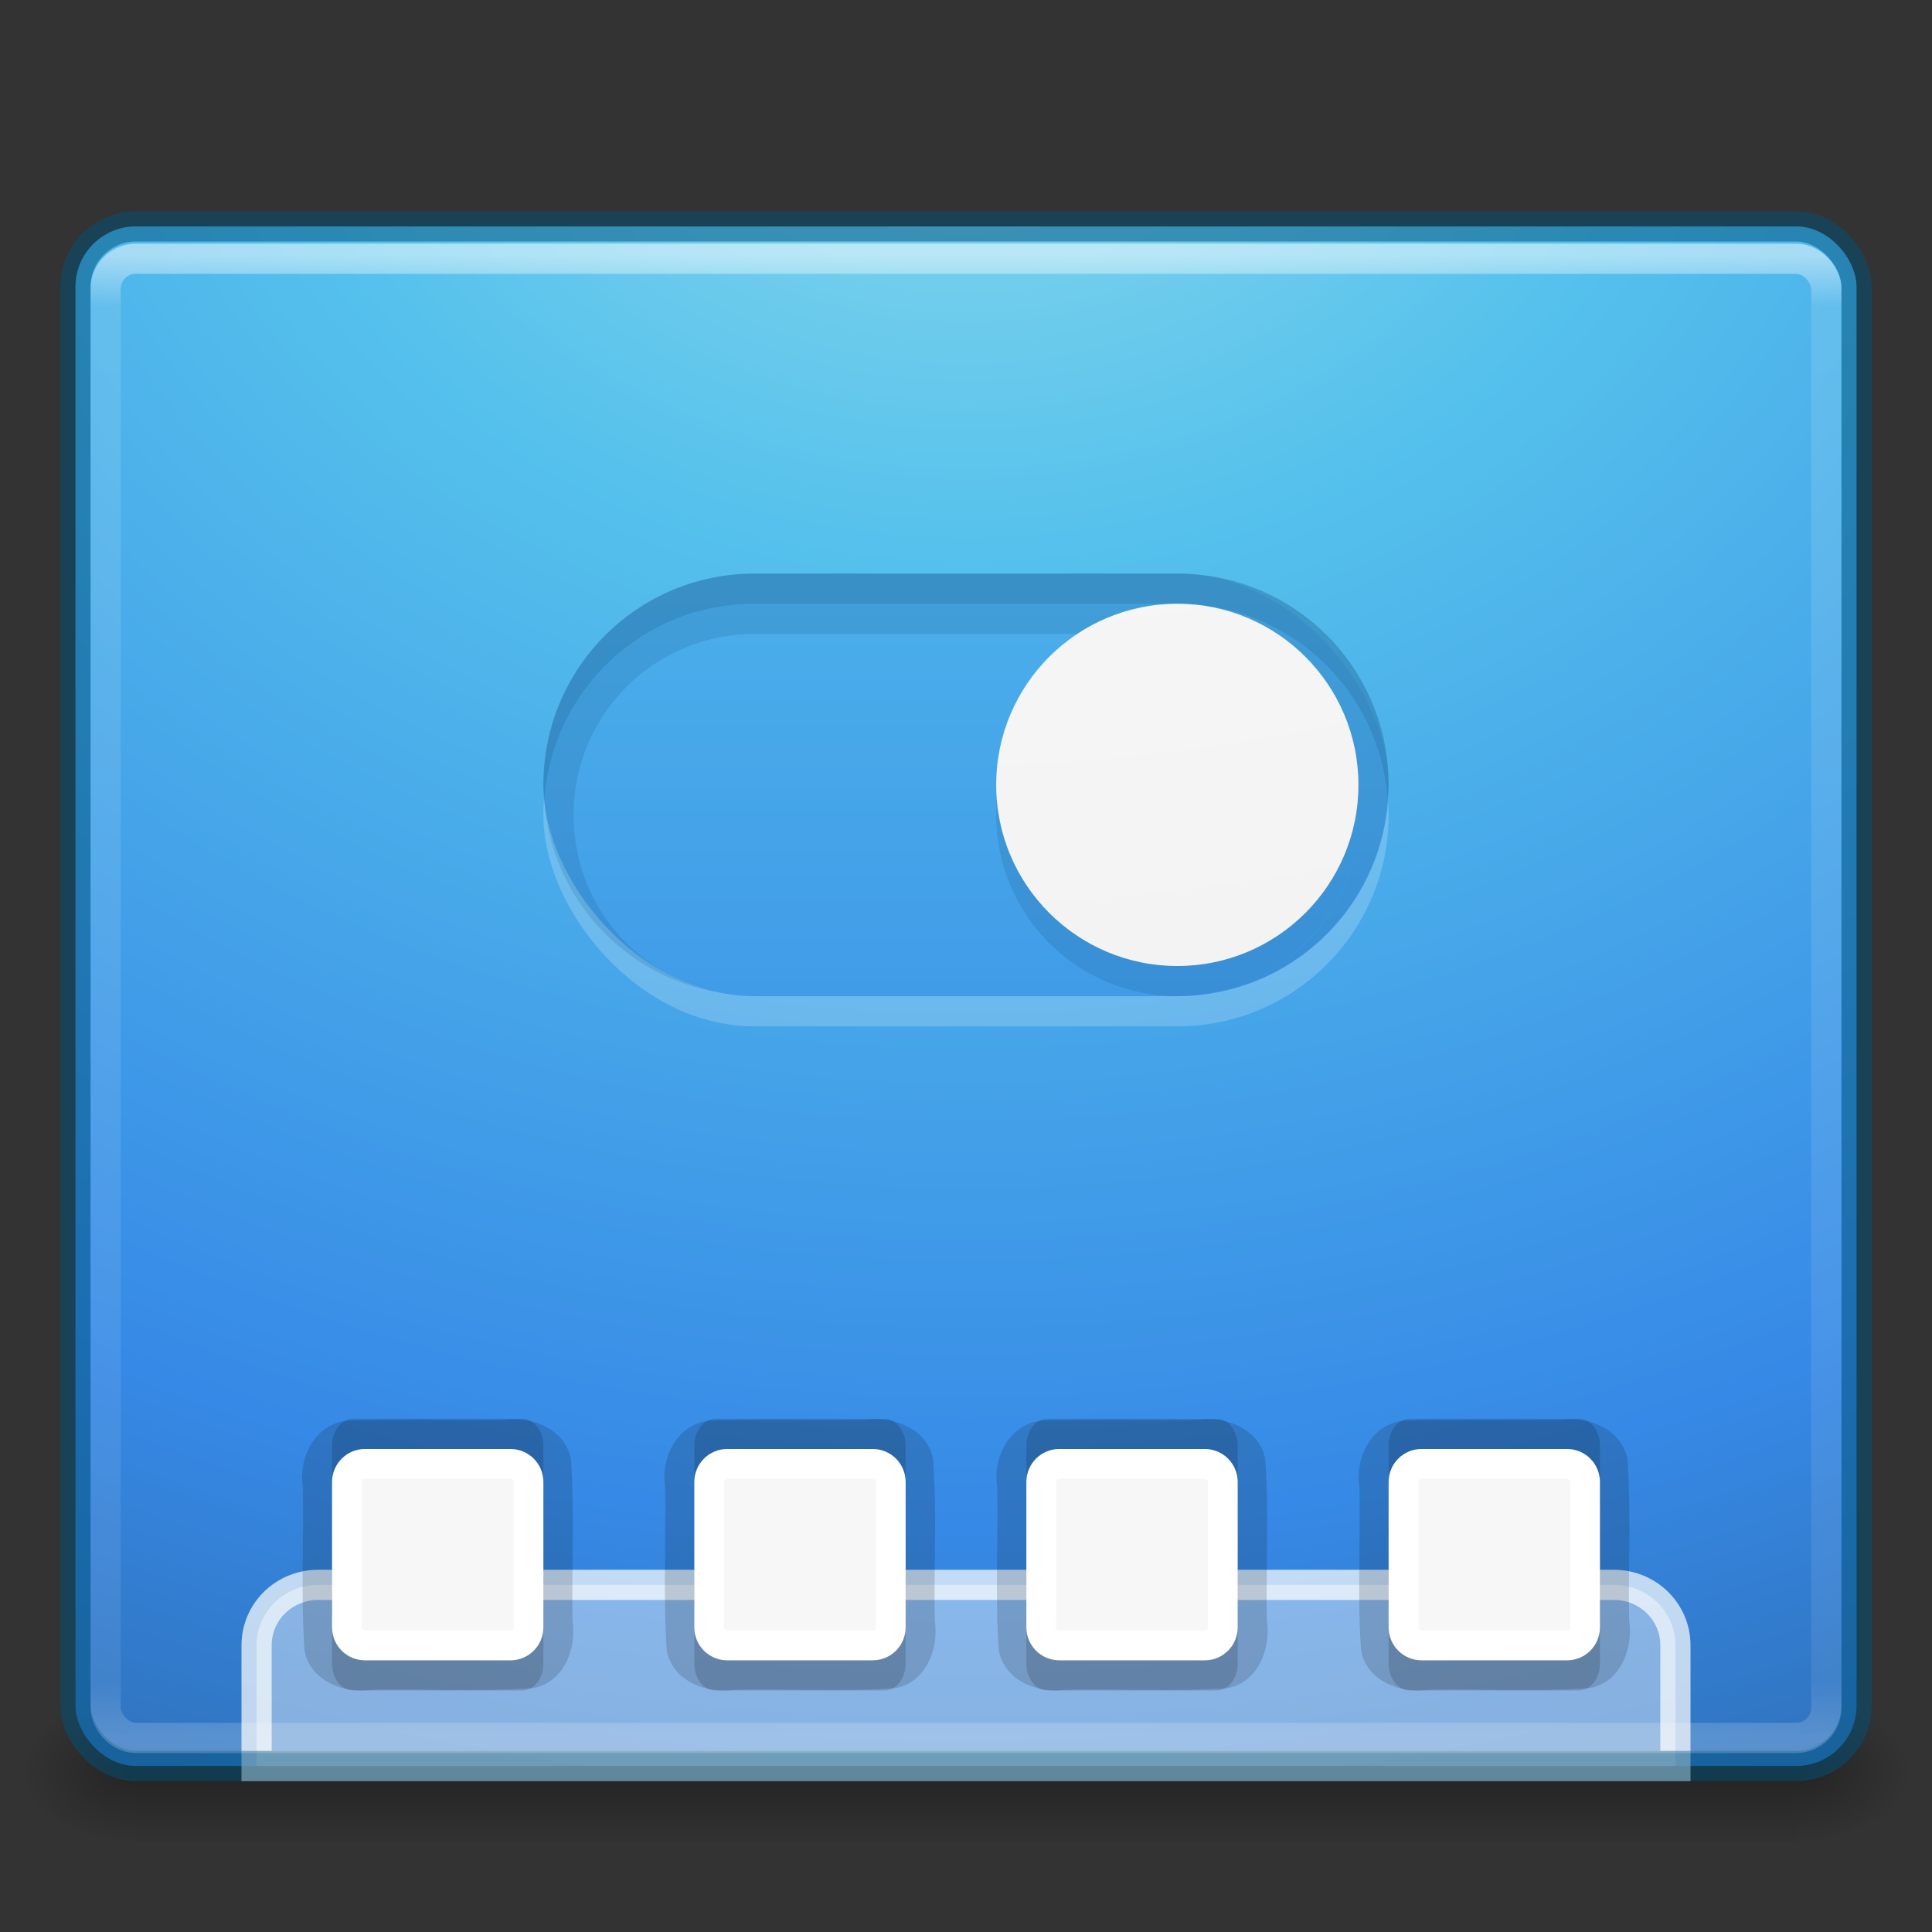 <?xml version="1.0" encoding="UTF-8" standalone="no"?>
<!-- Created with Inkscape (http://www.inkscape.org/) -->

<svg
   version="1.0"
   width="64"
   height="64"
   id="svg2453"
   inkscape:version="1.1.2 (0a00cf5339, 2022-02-04)"
   sodipodi:docname="preferences-desktop-theme-global.svg"
   viewBox="0 0 64 64"
   inkscape:export-filename="/home/daniel/preferences-desktop.png"
   inkscape:export-xdpi="96"
   inkscape:export-ydpi="96"
   xmlns:inkscape="http://www.inkscape.org/namespaces/inkscape"
   xmlns:sodipodi="http://sodipodi.sourceforge.net/DTD/sodipodi-0.dtd"
   xmlns:xlink="http://www.w3.org/1999/xlink"
   xmlns="http://www.w3.org/2000/svg"
   xmlns:svg="http://www.w3.org/2000/svg"
   xmlns:rdf="http://www.w3.org/1999/02/22-rdf-syntax-ns#"
   xmlns:cc="http://creativecommons.org/ns#"
   xmlns:dc="http://purl.org/dc/elements/1.1/">
  <rect x="0" y="0" width="64" height="64" fill="#333333" stroke="none"/>
  <sodipodi:namedview
     pagecolor="#ffffff"
     bordercolor="#666666"
     borderopacity="1"
     objecttolerance="10"
     gridtolerance="10"
     guidetolerance="10"
     inkscape:pageopacity="0"
     inkscape:pageshadow="2"
     inkscape:window-width="1920"
     inkscape:window-height="1022"
     id="namedview55"
     showgrid="true"
     inkscape:zoom="14.5"
     inkscape:cx="7.5517241"
     inkscape:cy="32.034483"
     inkscape:window-x="0"
     inkscape:window-y="32"
     inkscape:window-maximized="1"
     inkscape:current-layer="svg2453"
     inkscape:document-units="px"
     inkscape:pagecheckerboard="0">
    <inkscape:grid
       type="xygrid"
       id="grid3339" />
  </sodipodi:namedview>
  <defs
     id="defs2455">
    <linearGradient
       id="linearGradient3462">
      <stop
         id="stop3464"
         style="stop-color:#ffffff;stop-opacity:1"
         offset="0" />
      <stop
         id="stop3466"
         style="stop-color:#ffffff;stop-opacity:0.235"
         offset="0.035" />
      <stop
         id="stop3468"
         style="stop-color:#ffffff;stop-opacity:0.157"
         offset="0.964" />
      <stop
         id="stop3470"
         style="stop-color:#ffffff;stop-opacity:0.392"
         offset="1" />
    </linearGradient>
    <linearGradient
       id="linearGradient5060-2">
      <stop
         id="stop5062-3"
         style="stop-color:#000000;stop-opacity:1"
         offset="0" />
      <stop
         id="stop5064-1"
         style="stop-color:#000000;stop-opacity:0"
         offset="1" />
    </linearGradient>
    <linearGradient
       id="linearGradient5048-8">
      <stop
         id="stop5050-4"
         style="stop-color:#000000;stop-opacity:0"
         offset="0" />
      <stop
         id="stop5056-5"
         style="stop-color:#000000;stop-opacity:1"
         offset="0.5" />
      <stop
         id="stop5052-1"
         style="stop-color:#000000;stop-opacity:0"
         offset="1" />
    </linearGradient>
    <radialGradient
       cx="605.714"
       cy="486.648"
       r="117.143"
       fx="605.714"
       fy="486.648"
       id="radialGradient3172"
       xlink:href="#linearGradient5060-2"
       gradientUnits="userSpaceOnUse"
       gradientTransform="matrix(0.032,0,0,0.021,40.137,48.451)" />
    <radialGradient
       cx="605.714"
       cy="486.648"
       r="117.143"
       fx="605.714"
       fy="486.648"
       id="radialGradient3175"
       xlink:href="#linearGradient5060-2"
       gradientUnits="userSpaceOnUse"
       gradientTransform="matrix(-0.032,0,0,0.021,23.863,48.451)" />
    <linearGradient
       x1="302.857"
       y1="366.648"
       x2="302.857"
       y2="609.505"
       id="linearGradient3178"
       xlink:href="#linearGradient5048-8"
       gradientUnits="userSpaceOnUse"
       gradientTransform="matrix(0.114,0,0,0.021,-9.169,48.451)" />
    <linearGradient
       inkscape:collect="always"
       xlink:href="#linearGradient3462"
       id="linearGradient3133"
       gradientUnits="userSpaceOnUse"
       gradientTransform="matrix(1.541,0,0,1.324,-4.973,1.287)"
       x1="40.29"
       y1="5.414"
       x2="40.29"
       y2="42.438" />
    <radialGradient
       gradientTransform="matrix(0,3.647,-4.434,-1.1034995e-7,69.467,-17.585)"
       gradientUnits="userSpaceOnUse"
       xlink:href="#linearGradient2867-449-88-871-390-598-476-591-434-148-57-177-8"
       id="radialGradient3166-9"
       fy="8.45"
       fx="4.599"
       r="20"
       cy="8.45"
       cx="4.599" />
    <linearGradient
       id="linearGradient2867-449-88-871-390-598-476-591-434-148-57-177-8">
      <stop
         offset="0"
         style="stop-color:#90dbec;stop-opacity:1"
         id="stop3750-4" />
      <stop
         offset="0.262"
         style="stop-color:#55c1ec;stop-opacity:1"
         id="stop3752-8" />
      <stop
         offset="0.705"
         style="stop-color:#3689e6;stop-opacity:1"
         id="stop3754-1" />
      <stop
         offset="1"
         style="stop-color:#2b63a0;stop-opacity:1"
         id="stop3756-0" />
    </linearGradient>
    <radialGradient
       cx="4.993"
       cy="43.5"
       r="2.5"
       fx="4.993"
       fy="43.5"
       id="radialGradient3337-2-2"
       xlink:href="#linearGradient3688-166-749-4-0-3-8"
       gradientUnits="userSpaceOnUse"
       gradientTransform="matrix(2.004,0,0,1.4,27.988,-17.4)" />
    <linearGradient
       id="linearGradient3688-166-749-4-0-3-8">
      <stop
         id="stop2883-4-0-1-8"
         style="stop-color:#181818;stop-opacity:1"
         offset="0" />
      <stop
         id="stop2885-9-2-9-6"
         style="stop-color:#181818;stop-opacity:0"
         offset="1" />
    </linearGradient>
    <radialGradient
       cx="4.993"
       cy="43.5"
       r="2.5"
       fx="4.993"
       fy="43.5"
       id="radialGradient3339-1-4"
       xlink:href="#linearGradient3688-166-749-4-0-3-8"
       gradientUnits="userSpaceOnUse"
       gradientTransform="matrix(2.004,0,0,1.4,-20.012,-104.4)" />
    <linearGradient
       x1="25.058"
       y1="47.028"
       x2="25.058"
       y2="39.999"
       id="linearGradient4159"
       xlink:href="#linearGradient3702-501-757-8-4-1-1"
       gradientUnits="userSpaceOnUse" />
    <linearGradient
       id="linearGradient3702-501-757-8-4-1-1">
      <stop
         id="stop2895-8-9-9-1"
         style="stop-color:#181818;stop-opacity:0"
         offset="0" />
      <stop
         id="stop2897-7-8-7-7"
         style="stop-color:#181818;stop-opacity:1"
         offset="0.5" />
      <stop
         id="stop2899-4-5-1-5"
         style="stop-color:#181818;stop-opacity:0"
         offset="1" />
    </linearGradient>
    <radialGradient
       cx="10.582"
       cy="10.259"
       r="12.672"
       fx="10.582"
       fy="10.259"
       id="radialGradient3988-3"
       xlink:href="#linearGradient2867-449-88-871-390-598-476-591-434-148-57-177-8"
       gradientUnits="userSpaceOnUse"
       gradientTransform="matrix(-0.012,4.773,-6.485,-0.016,28.453,-47.611)" />
    <linearGradient
       id="linearGradient3707-319-631-407-1-846-5-4-5-2">
      <stop
         id="stop3788-4-8-9-54"
         style="stop-color:#365a7c;stop-opacity:1"
         offset="0" />
      <stop
         id="stop3790-2-1-9-7"
         style="stop-color:#5ea1ca;stop-opacity:1;"
         offset="1" />
    </linearGradient>
    <linearGradient
       x1="24"
       y1="5"
       x2="24"
       y2="43"
       id="linearGradient3180"
       xlink:href="#linearGradient3924-2-2-5-8"
       gradientUnits="userSpaceOnUse"
       gradientTransform="matrix(1.528,0,0,1.264,-70.946,-3.114)" />
    <linearGradient
       id="linearGradient3924-2-2-5-8">
      <stop
         id="stop3926-9-4-9-6"
         style="stop-color:#ffffff;stop-opacity:1"
         offset="0" />
      <stop
         id="stop3928-9-8-6-5"
         style="stop-color:#ffffff;stop-opacity:0.235"
         offset="0.063" />
      <stop
         id="stop3930-3-5-1-7"
         style="stop-color:#ffffff;stop-opacity:0.157"
         offset="0.951" />
      <stop
         id="stop3932-8-0-4-8"
         style="stop-color:#ffffff;stop-opacity:0.392"
         offset="1" />
    </linearGradient>
    <linearGradient
       inkscape:collect="always"
       xlink:href="#linearGradient27416-1-2-2"
       id="linearGradient3951-3"
       gradientUnits="userSpaceOnUse"
       gradientTransform="matrix(0.788,0,0,0.886,6.288,-2.364)"
       x1="30.271"
       y1="10.029"
       x2="30.271"
       y2="55.053" />
    <linearGradient
       id="linearGradient27416-1-2-2">
      <stop
         offset="0"
         style="stop-color:#55c1ec;stop-opacity:1"
         id="stop27420-2-0-2" />
      <stop
         offset="1"
         style="stop-color:#3689e6;stop-opacity:1"
         id="stop27422-3-5-1" />
    </linearGradient>
    <radialGradient
       inkscape:collect="always"
       xlink:href="#linearGradient4751-5-4-1-2-9-1-2-3-365-589-154-4-7-64-3-8-6-5-3-8"
       id="radialGradient3943"
       gradientUnits="userSpaceOnUse"
       gradientTransform="matrix(0,7.187,-8.823,0,118.661,-74.926)"
       cx="7.312"
       cy="10.098"
       fx="7.312"
       fy="10.098"
       r="12.672" />
    <linearGradient
       id="linearGradient4751-5-4-1-2-9-1-2-3-365-589-154-4-7-64-3-8-6-5-3-8">
      <stop
         id="stop9737-3-0-8-1-8-3-3-0-4"
         style="stop-color:#ffffff;stop-opacity:1"
         offset="0" />
      <stop
         id="stop9739-4-8-0-7-48-9-7-7-4"
         style="stop-color:#ebebeb;stop-opacity:1"
         offset="1" />
    </linearGradient>
  </defs>
  <rect
     width="55"
     height="5"
     x="4.5"
     y="56"
     id="rect2879-0"
     style="display:inline;overflow:visible;visibility:visible;opacity:0.3;fill:url(#linearGradient3178);fill-opacity:1;fill-rule:nonzero;stroke:none;stroke-width:1;marker:none" />
  <path
     d="m 4.5,56 c 0,0 0,5 0,5 -1.655,0.01 -4,-1.12 -4,-2.5 0,-1.38 1.846,-2.499 4,-2.499 z"
     id="path2881-4"
     style="display:inline;overflow:visible;visibility:visible;opacity:0.3;fill:url(#radialGradient3175);fill-opacity:1;fill-rule:nonzero;stroke:none;stroke-width:1;marker:none"
     inkscape:connector-curvature="0" />
  <path
     d="m 59.5,56 c 0,0 0,5 0,5 1.655,0.01 4,-1.12 4,-2.5 0,-1.38 -1.846,-2.499 -4,-2.499 z"
     id="path2883-6"
     style="display:inline;overflow:visible;visibility:visible;opacity:0.3;fill:url(#radialGradient3172);fill-opacity:1;fill-rule:nonzero;stroke:none;stroke-width:1;marker:none"
     inkscape:connector-curvature="0" />
  <rect
     width="59"
     height="51"
     rx="2"
     ry="2"
     x="2.5"
     y="7.5"
     id="rect5505-21-3-8-5-2"
     style="color:#000000;display:inline;overflow:visible;visibility:visible;opacity:1;fill:url(#radialGradient3166-9);fill-opacity:1;fill-rule:nonzero;stroke:none;stroke-width:1;marker:none;enable-background:accumulate;font-variant-east_asian:normal;stroke-linecap:round;stroke-linejoin:round;stroke-miterlimit:4;stroke-dasharray:none;stroke-dashoffset:0;stroke-opacity:1" />
  <path
     style="opacity:0.7;fill:#ffffff;fill-opacity:0.588;stroke:#ffffff;stroke-width:1px;stroke-linecap:butt;stroke-linejoin:miter;stroke-opacity:1"
     id="path4306"
     inkscape:connector-curvature="0"
     d="m 10.543,52.5 c -1.132,0 -2.043,0.892 -2.043,2 v 4 H 55.5 v -4 c 0,-1.108 -0.911,-2 -2.043,-2 z" />
  <rect
     width="59"
     height="51"
     rx="2"
     ry="2"
     x="2.5"
     y="7.5"
     id="rect5505-21-3-8-9-1-1"
     style="color:#000000;clip-rule:nonzero;display:inline;overflow:visible;visibility:visible;opacity:0.5;isolation:auto;mix-blend-mode:normal;color-interpolation:sRGB;color-interpolation-filters:linearRGB;solid-color:#000000;solid-opacity:1;fill:#000000;fill-opacity:0;fill-rule:nonzero;stroke:#00537d;stroke-width:1;stroke-linecap:round;stroke-linejoin:round;stroke-miterlimit:4;stroke-dasharray:none;stroke-dashoffset:0;stroke-opacity:1;marker:none;color-rendering:auto;image-rendering:auto;shape-rendering:auto;text-rendering:auto;enable-background:accumulate" />
  <path
     sodipodi:type="inkscape:offset"
     inkscape:radius="0.96592325"
     inkscape:original="M 11.697266 49 C 11.310593 49 11 49.310595 11 49.697266 L 11 55.302734 C 11 55.689408 11.310593 56 11.697266 56 L 17.302734 56 C 17.689405 56 18 55.689408 18 55.302734 L 18 49.697266 C 18 49.310595 17.689405 49 17.302734 49 L 11.697266 49 z M 23.697266 49 C 23.310593 49 23 49.310595 23 49.697266 L 23 55.302734 C 23 55.689408 23.310593 56 23.697266 56 L 29.302734 56 C 29.689405 56 30 55.689408 30 55.302734 L 30 49.697266 C 30 49.310595 29.689405 49 29.302734 49 L 23.697266 49 z M 34.697266 49 C 34.310593 49 34 49.310595 34 49.697266 L 34 55.302734 C 34 55.689408 34.310593 56 34.697266 56 L 40.302734 56 C 40.689405 56 41 55.689408 41 55.302734 L 41 49.697266 C 41 49.310595 40.689405 49 40.302734 49 L 34.697266 49 z M 46.697266 49 C 46.310593 49 46 49.310595 46 49.697266 L 46 55.302734 C 46 55.689408 46.310593 56 46.697266 56 L 52.302734 56 C 52.689405 56 53 55.689408 53 55.302734 L 53 49.697266 C 53 49.310595 52.689405 49 52.302734 49 L 46.697266 49 z "
     style="color:#000000;display:inline;overflow:visible;visibility:visible;opacity:0.15;fill:#000000;fill-opacity:1;fill-rule:nonzero;stroke:none;stroke-width:1;stroke-linecap:butt;stroke-linejoin:miter;stroke-miterlimit:4;stroke-dasharray:none;stroke-dashoffset:0;stroke-opacity:1;marker:none;enable-background:accumulate"
     id="path3176-4-7"
     d="m 16.678,48.033 c -1.723,0.013 -3.45,-0.026 -5.172,0.02 -1.05,0.1 -1.629,1.208 -1.473,2.18 0.036,1.811 -0.072,3.635 0.055,5.438 0.195,1.01 1.305,1.436 2.234,1.297 1.781,-0.036 3.574,0.072 5.348,-0.055 1.01,-0.195 1.436,-1.305 1.297,-2.234 -0.036,-1.781 0.072,-3.574 -0.055,-5.348 -0.195,-1.01 -1.305,-1.436 -2.234,-1.297 z m 12,0 c -1.723,0.013 -3.45,-0.026 -5.172,0.02 -1.05,0.1 -1.629,1.208 -1.473,2.18 0.036,1.811 -0.072,3.635 0.055,5.438 0.195,1.01 1.305,1.436 2.234,1.297 1.781,-0.036 3.574,0.072 5.348,-0.055 1.01,-0.195 1.436,-1.305 1.297,-2.234 -0.036,-1.781 0.072,-3.574 -0.055,-5.348 -0.195,-1.01 -1.305,-1.436 -2.234,-1.297 z m 11,0 c -1.723,0.013 -3.45,-0.026 -5.172,0.02 -1.05,0.1 -1.629,1.208 -1.473,2.18 0.036,1.811 -0.072,3.635 0.055,5.438 0.195,1.01 1.305,1.436 2.234,1.297 1.781,-0.036 3.574,0.072 5.348,-0.055 1.01,-0.195 1.436,-1.305 1.297,-2.234 -0.036,-1.781 0.072,-3.574 -0.055,-5.348 -0.195,-1.01 -1.305,-1.436 -2.234,-1.297 z m 12,0 c -1.723,0.013 -3.45,-0.026 -5.172,0.02 -1.05,0.1 -1.629,1.208 -1.473,2.18 0.036,1.811 -0.072,3.635 0.055,5.438 0.195,1.01 1.305,1.436 2.234,1.297 1.781,-0.036 3.574,0.072 5.348,-0.055 1.01,-0.195 1.436,-1.305 1.297,-2.234 -0.036,-1.781 0.072,-3.574 -0.055,-5.348 -0.195,-1.01 -1.305,-1.436 -2.234,-1.297 z"
     transform="translate(0,-0.993)" />
  <path
     style="color:#000000;display:inline;overflow:visible;visibility:visible;opacity:0.15;fill:#000000;fill-opacity:1;fill-rule:nonzero;stroke:none;stroke-width:1;stroke-linecap:butt;stroke-linejoin:miter;stroke-miterlimit:4;stroke-dasharray:none;stroke-dashoffset:0;stroke-opacity:1;marker:none;enable-background:accumulate"
     d="M 11.697,47 C 11.311,47 11,47.399 11,47.896 v 7.207 c 0,0.497 0.311,0.896 0.697,0.896 h 5.605 C 17.689,56 18,55.601 18,55.104 v -7.207 c 0,-0.497 -0.311,-0.896 -0.697,-0.896 z m 12,0 C 23.311,47 23,47.399 23,47.896 v 7.207 c 0,0.497 0.311,0.896 0.697,0.896 h 5.605 C 29.689,56 30,55.601 30,55.104 v -7.207 c 0,-0.497 -0.311,-0.896 -0.697,-0.896 z m 11,0 C 34.311,47 34,47.399 34,47.896 v 7.207 c 0,0.497 0.311,0.896 0.697,0.896 h 5.605 C 40.689,56 41,55.601 41,55.104 v -7.207 c 0,-0.497 -0.311,-0.896 -0.697,-0.896 z m 12,0 C 46.311,47 46,47.399 46,47.896 v 7.207 c 0,0.497 0.311,0.896 0.697,0.896 h 5.605 C 52.689,56 53,55.601 53,55.104 v -7.207 c 0,-0.497 -0.311,-0.896 -0.697,-0.896 z"
     id="path3176-4"
     inkscape:connector-curvature="0" />
  <path
     style="color:#000000;display:inline;overflow:visible;visibility:visible;fill:#f7f7f7;fill-opacity:1;fill-rule:nonzero;stroke:#ffffff;stroke-width:0.985;stroke-linecap:butt;stroke-linejoin:miter;stroke-miterlimit:4;stroke-dashoffset:0;stroke-opacity:1;marker:none;enable-background:accumulate"
     d="M 12.092 48.492 C 11.76 48.492 11.492 48.76 11.492 49.092 L 11.492 53.908 C 11.492 54.24 11.76 54.508 12.092 54.508 L 16.908 54.508 C 17.24 54.508 17.508 54.24 17.508 53.908 L 17.508 49.092 C 17.508 48.76 17.24 48.492 16.908 48.492 L 12.092 48.492 z M 24.092 48.492 C 23.76 48.492 23.492 48.76 23.492 49.092 L 23.492 53.908 C 23.492 54.24 23.76 54.508 24.092 54.508 L 28.908 54.508 C 29.24 54.508 29.508 54.24 29.508 53.908 L 29.508 49.092 C 29.508 48.76 29.24 48.492 28.908 48.492 L 24.092 48.492 z M 35.092 48.492 C 34.76 48.492 34.492 48.76 34.492 49.092 L 34.492 53.908 C 34.492 54.24 34.76 54.508 35.092 54.508 L 39.908 54.508 C 40.24 54.508 40.508 54.24 40.508 53.908 L 40.508 49.092 C 40.508 48.76 40.24 48.492 39.908 48.492 L 35.092 48.492 z M 47.092 48.492 C 46.76 48.492 46.492 48.76 46.492 49.092 L 46.492 53.908 C 46.492 54.24 46.76 54.508 47.092 54.508 L 51.908 54.508 C 52.24 54.508 52.508 54.24 52.508 53.908 L 52.508 49.092 C 52.508 48.76 52.24 48.492 51.908 48.492 L 47.092 48.492 z "
     id="path3176" />
  <g
     id="g4199"
     transform="translate(0.5,0)">
    <rect
       ry="7"
       rx="7"
       y="20"
       x="17.5"
       height="14"
       width="28"
       id="rect3990-2"
       style="color:#000000;display:inline;overflow:visible;visibility:visible;opacity:0.2;fill:#ffffff;fill-opacity:1;fill-rule:nonzero;stroke:none;stroke-width:2;marker:none;enable-background:accumulate" />
    <rect
       ry="7"
       rx="7"
       y="19"
       x="17.5"
       height="14"
       width="28"
       id="rect3990"
       style="color:#000000;display:inline;overflow:visible;visibility:visible;fill:url(#linearGradient3951-3);fill-opacity:1;fill-rule:nonzero;stroke:none;stroke-width:2;marker:none;enable-background:accumulate" />
    <path
       id="rect3990-5"
       d="m 24.5,19 c -3.878,0 -7,3.122 -7,7 0,0.169 0.02,0.334 0.031,0.5 0.256,-3.642 3.259,-6.5 6.969,-6.5 l 14,0 c 3.709,0 6.713,2.858 6.969,6.5 0.012,-0.166 0.031,-0.331 0.031,-0.5 0,-3.878 -3.122,-7 -7,-7 l -14,0 z"
       style="color:#000000;display:inline;overflow:visible;visibility:visible;opacity:0.3;fill:#0e4774;fill-opacity:1;fill-rule:nonzero;stroke:none;stroke-width:2.409;marker:none;enable-background:accumulate"
       inkscape:connector-curvature="0" />
    <path
       inkscape:connector-curvature="0"
       id="rect3990-1"
       d="m 24.5,20 c -3.709,0 -6.713,2.858 -6.969,6.5 0.227,3.231 2.622,5.826 5.75,6.375 C 20.542,32.317 18.5,29.909 18.5,27 c 0,-3.324 2.676,-6 6,-6 l 14,0 c 3.324,0 6,2.676 6,6 0,2.909 -2.042,5.317 -4.781,5.875 3.128,-0.549 5.523,-3.144 5.75,-6.375 -0.256,-3.642 -3.259,-6.5 -6.969,-6.5 l -14,0 z"
       style="color:#000000;display:inline;overflow:visible;visibility:visible;opacity:0.15;fill:#0e4774;fill-opacity:1;fill-rule:nonzero;stroke:none;stroke-width:2.71;marker:none;enable-background:accumulate" />
    <circle
       id="path13859-2"
       style="color:#000000;display:inline;overflow:visible;visibility:visible;opacity:0.15;fill:#0e4774;fill-opacity:1;fill-rule:nonzero;stroke:none;stroke-width:2.127;marker:none;enable-background:accumulate"
       cx="38.5"
       cy="27"
       r="6" />
    <circle
       id="path13859"
       style="color:#000000;display:inline;overflow:visible;visibility:visible;fill:url(#radialGradient3943);fill-opacity:1;fill-rule:nonzero;stroke:none;stroke-width:0.83;marker:none;enable-background:accumulate"
       cx="38.5"
       cy="26"
       r="6" />
  </g>
  <rect
     width="57"
     height="49"
     rx="1"
     ry="1"
     x="3.5"
     y="8.571"
     id="rect6741-5-0-2-3"
     style="opacity:0.5;fill:none;stroke:url(#linearGradient3133);stroke-width:1;stroke-linecap:round;stroke-linejoin:round;stroke-miterlimit:4;stroke-dasharray:none;stroke-dashoffset:0;stroke-opacity:1" />
</svg>
